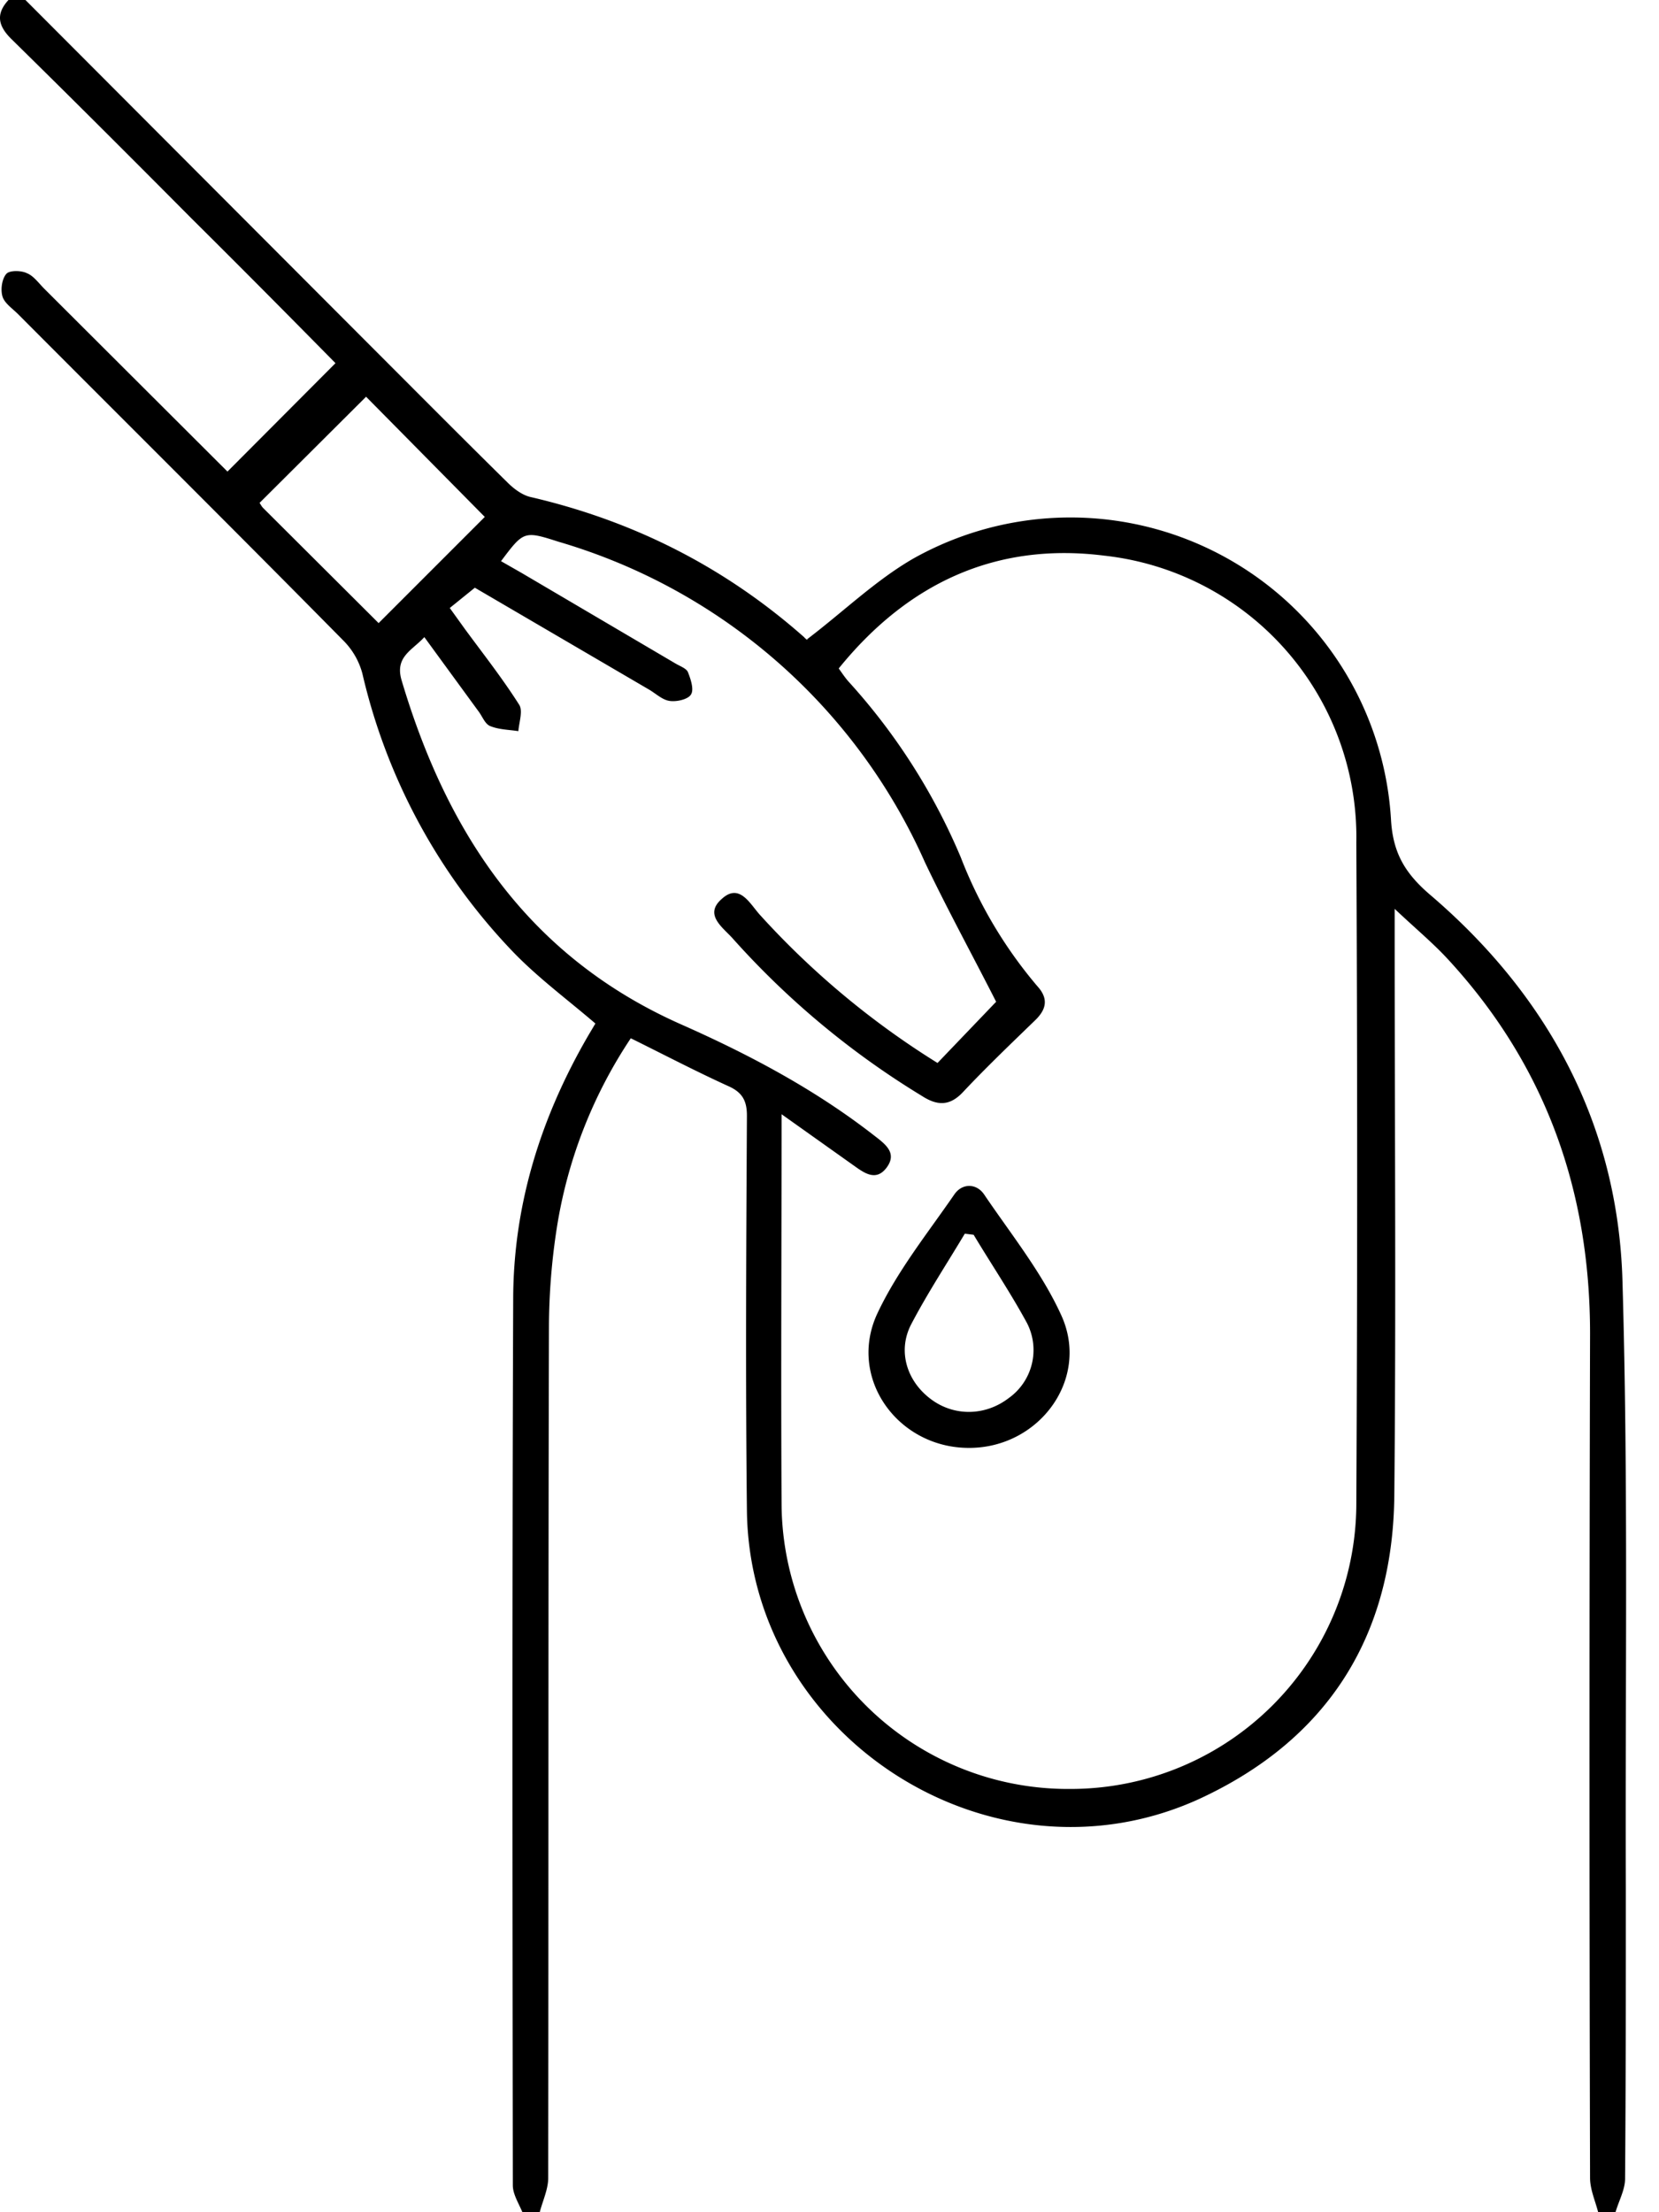 <svg width="45" height="60" fill="none" xmlns="http://www.w3.org/2000/svg"><g clip-path="url(#clip0)" fill="#000"><path d="M43.35 60c-.08-.31-.22-.62-.22-.93-.02-7.63-.02-15.27 0-22.9 0-3.9-1.22-7.31-3.88-10.18-.4-.43-.87-.82-1.42-1.34v.78c0 5.06.04 10.12-.01 15.17-.05 3.81-1.83 6.6-5.31 8.2-5.6 2.54-12.17-1.67-12.25-7.82-.04-3.57-.02-7.14 0-10.72 0-.4-.12-.63-.5-.8-.88-.4-1.74-.85-2.65-1.3a12.86 12.86 0 00-1.98 4.98c-.16.96-.24 1.94-.24 2.91-.02 7.67-.01 15.35-.02 23.02 0 .31-.15.62-.23.93h-.47c-.1-.24-.26-.49-.26-.73-.01-8-.02-16.01.01-24.01 0-2.58.75-4.96 2.04-7.18l.19-.32c-.77-.66-1.57-1.25-2.25-1.96a16.16 16.16 0 01-4.07-7.53 1.99 1.99 0 00-.5-.88C6.4 14.42 3.44 11.48.49 8.52c-.15-.15-.36-.29-.42-.47-.06-.19-.02-.48.1-.62.08-.1.4-.1.56-.02.18.07.32.27.47.42l4.97 4.96 2.93-2.94c-1.25-1.27-2.57-2.6-3.9-3.92C3.58 4.3 1.95 2.67.3 1.05-.05.7-.12.38.23 0h.46l9.35 9.37c1.24 1.24 2.48 2.49 3.73 3.72.17.17.4.34.62.39 2.8.65 5.27 1.9 7.42 3.8.05.06.12.1.08.06 1-.76 1.87-1.61 2.9-2.2a8.71 8.71 0 0112.94 7.08c.05.9.37 1.45 1.04 2.03C42 27 43.9 30.53 44.01 34.78c.16 5.48.07 10.97.09 16.46 0 2.61 0 5.23-.02 7.85 0 .3-.17.6-.26.91h-.47zM21.2 30.23c0 3.64-.02 7.1 0 10.55a7.77 7.77 0 007.83 7.74 7.75 7.75 0 007.76-7.74c.03-5.98.03-11.95 0-17.93a7.68 7.68 0 00-6.84-7.78c-2.94-.37-5.33.75-7.2 3.06.1.14.18.26.27.36a16.72 16.72 0 013.04 4.76 12.15 12.15 0 002.08 3.5c.3.33.25.62-.06.92-.66.64-1.32 1.27-1.95 1.94-.36.39-.7.39-1.13.11a22.63 22.63 0 01-5.11-4.25c-.27-.31-.82-.66-.3-1.1.47-.42.75.14 1.02.44a22.56 22.56 0 004.82 4.02l1.59-1.66c-.64-1.26-1.32-2.5-1.93-3.78a15.7 15.7 0 00-9.95-8.7c-.93-.3-.94-.28-1.55.53l.56.32L18.33 18c.12.07.29.13.33.23.08.2.17.48.08.61-.08.13-.39.2-.58.17-.2-.03-.37-.2-.56-.31l-4.72-2.76-.68.55.41.57c.5.68 1.02 1.34 1.47 2.05.11.16 0 .48-.02.72-.26-.04-.53-.04-.77-.14-.14-.06-.21-.27-.32-.41l-1.46-2c-.33.36-.8.53-.62 1.16 1.24 4.18 3.46 7.52 7.6 9.35 1.85.82 3.64 1.77 5.25 3.03.3.23.6.47.3.86-.28.36-.59.14-.87-.06l-1.97-1.4zM10.27 16.9l2.88-2.88-3.22-3.26-2.89 2.88c.02.02.05.09.1.14l3.13 3.12z"/><path d="M26.28 39.27c-1.93 0-3.3-1.9-2.48-3.65.54-1.15 1.36-2.17 2.09-3.23.21-.3.59-.3.8 0 .73 1.08 1.57 2.12 2.1 3.29.78 1.72-.6 3.59-2.5 3.59zm.13-5.78l-.24-.03c-.49.82-1.01 1.61-1.45 2.45-.38.72-.13 1.54.52 2.03.63.48 1.48.47 2.12-.02a1.6 1.6 0 00.5-2.03c-.45-.83-.97-1.6-1.45-2.4z"/></g><defs><clipPath id="clip0"><path fill="#fff" d="M0 0h44.11v60H0z"/></clipPath></defs></svg>